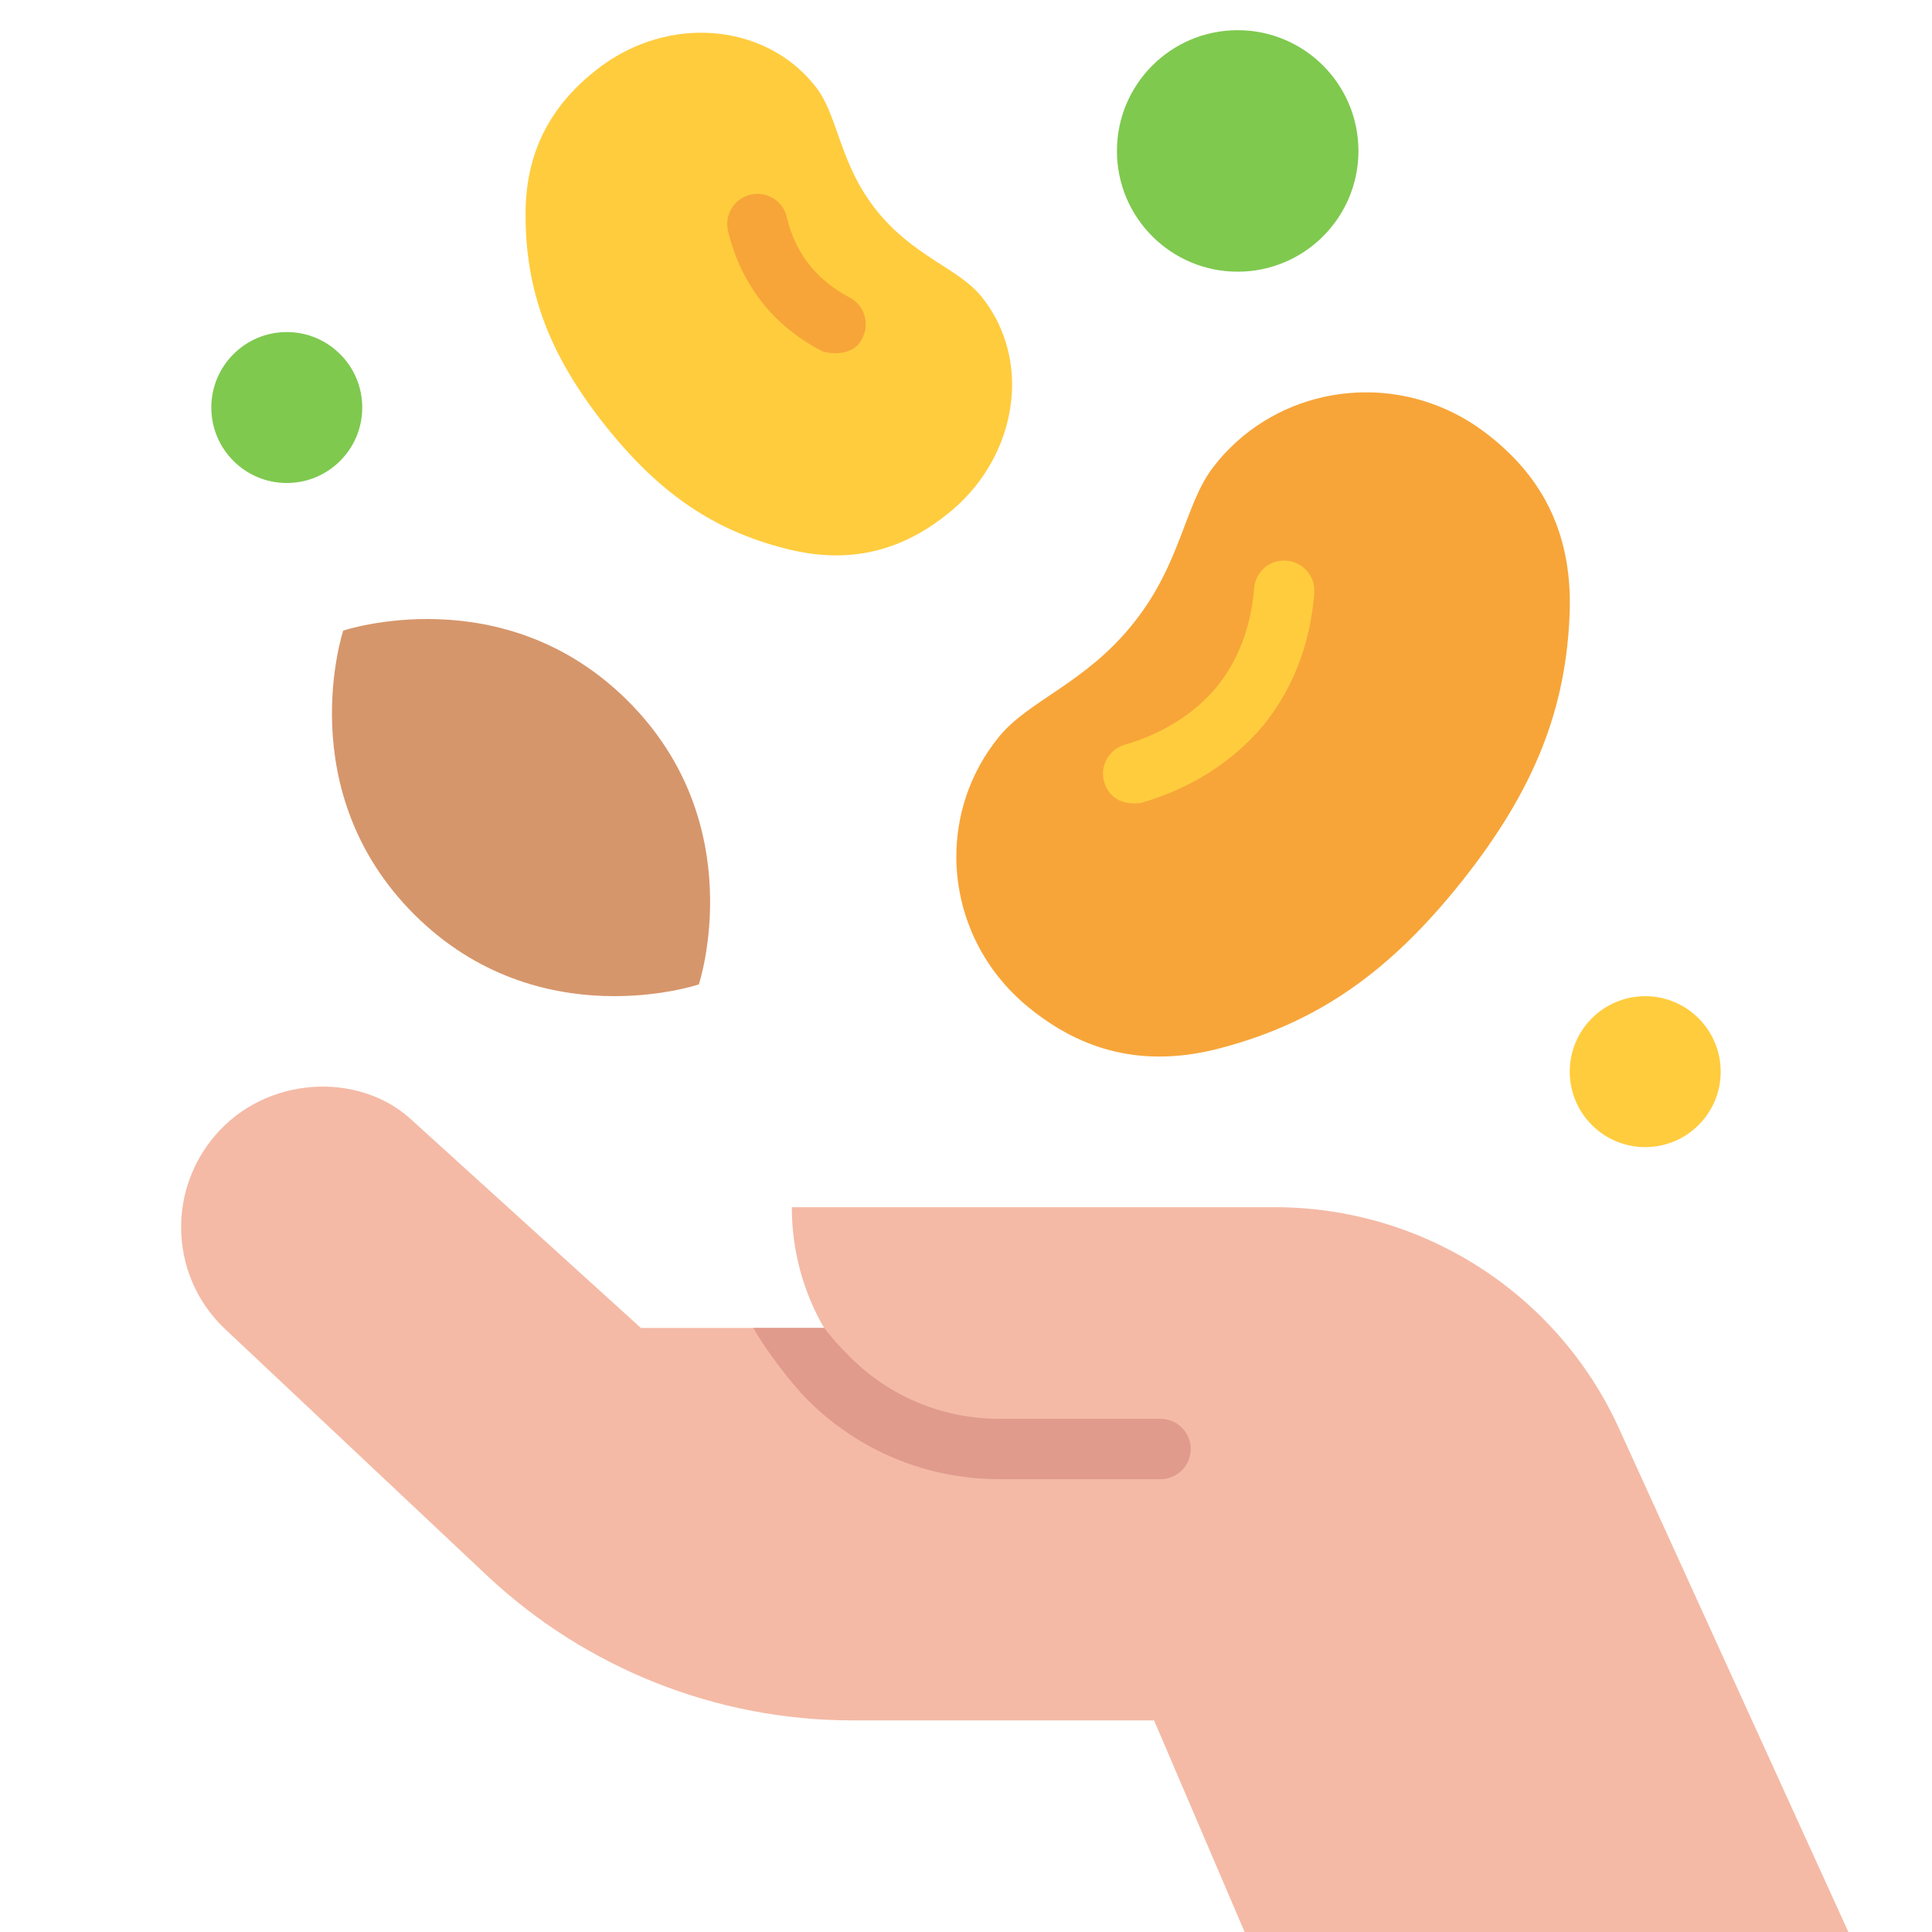<svg id="Layer_1" height="512" viewBox="0 0 64 64" width="512" xmlns="http://www.w3.org/2000/svg"><path d="m27.3 43.99c-.68-1.17-1.07-2.54-1.07-4h16c4.88 0 9.32 2.83 11.37 7.26l7.63 16.75h-20l-3-7.01h-10c-4.49 0-8.82-1.72-12.1-4.8l-8.67-8.16c-.97-.91-1.46-2.14-1.46-3.38 0-1.07.37-2.15 1.12-3.03 1.7-1.99 4.72-2.11 6.44-.59l7.67 6.96z" fill="#f4baa6"/><circle cx="54.5" cy="35.5" fill="#ffcc3e" r="2.5"/><path d="m49.24 14.36c1.75 1.34 2.83 3.17 2.76 5.85-.1 3.29-1.19 5.98-3.57 8.98-2.38 2.99-4.76 4.67-7.96 5.52-2.6.7-4.64.08-6.36-1.31-1.57-1.26-2.4-3.08-2.43-4.93-.02-1.43.44-2.87 1.41-4.06.99-1.22 2.87-1.77 4.46-3.77 1.59-1.99 1.69-3.95 2.65-5.18.94-1.22 2.25-2 3.65-2.31 1.82-.4 3.79-.02 5.39 1.21z" fill="#f7a539"/><circle cx="41" cy="5" fill="#7fc94f" r="4"/><path d="m32.5 9.81c.75.92 1.08 2.06 1.02 3.19-.08 1.48-.8 2.95-2.1 4-1.42 1.15-3.08 1.7-5.16 1.23-2.55-.59-4.41-1.86-6.24-4.17-1.83-2.32-2.63-4.43-2.61-7.04.02-2.13.94-3.62 2.39-4.74 1.32-1.02 2.92-1.38 4.37-1.11 1.12.21 2.15.79 2.87 1.73.73.95.76 2.51 1.98 4.05s2.72 1.93 3.48 2.86z" fill="#ffcc3e"/><path d="m20.79 23.21c-4.12-4.1-9.42-2.32-9.42-2.32s-1.76 5.3 2.36 9.41c4.12 4.1 9.42 2.31 9.42 2.31s1.76-5.3-2.36-9.4z" fill="#d6966b"/><circle cx="9.5" cy="13.5" fill="#7fc94f" r="2.5"/><path d="m42.621 18.573c-.557-.045-1.033.366-1.077.917-.104 1.281-.524 2.385-1.241 3.269-.744.89-1.795 1.55-3.041 1.91-.53.154-.843.711-.682 1.239.259.85 1.146.709 1.239.683 1.629-.473 3.019-1.354 4.028-2.561.985-1.214 1.554-2.688 1.69-4.38.044-.55-.366-1.032-.916-1.077z" fill="#ffcc3e"/><path d="m25.309 10.097c.512.62 1.154 1.135 1.907 1.529.148.078 1.05.238 1.35-.422.256-.489.067-1.094-.422-1.35-.516-.271-.951-.617-1.288-1.025-.387-.476-.646-1.011-.792-1.637-.125-.538-.665-.868-1.201-.746-.538.126-.872.663-.746 1.201.214.916.614 1.737 1.193 2.449z" fill="#f7a539"/><path d="m38.444 47h-5.33c-1.874 0-3.633-.727-4.953-2.046-.437-.438-.486-.505-.861-.964h-2.345c.379.68 1.224 1.809 1.792 2.377 1.698 1.698 3.959 2.633 6.367 2.633h5.33c.552 0 1-.448 1-1s-.448-1-1-1z" fill="#e09b8d"/></svg>